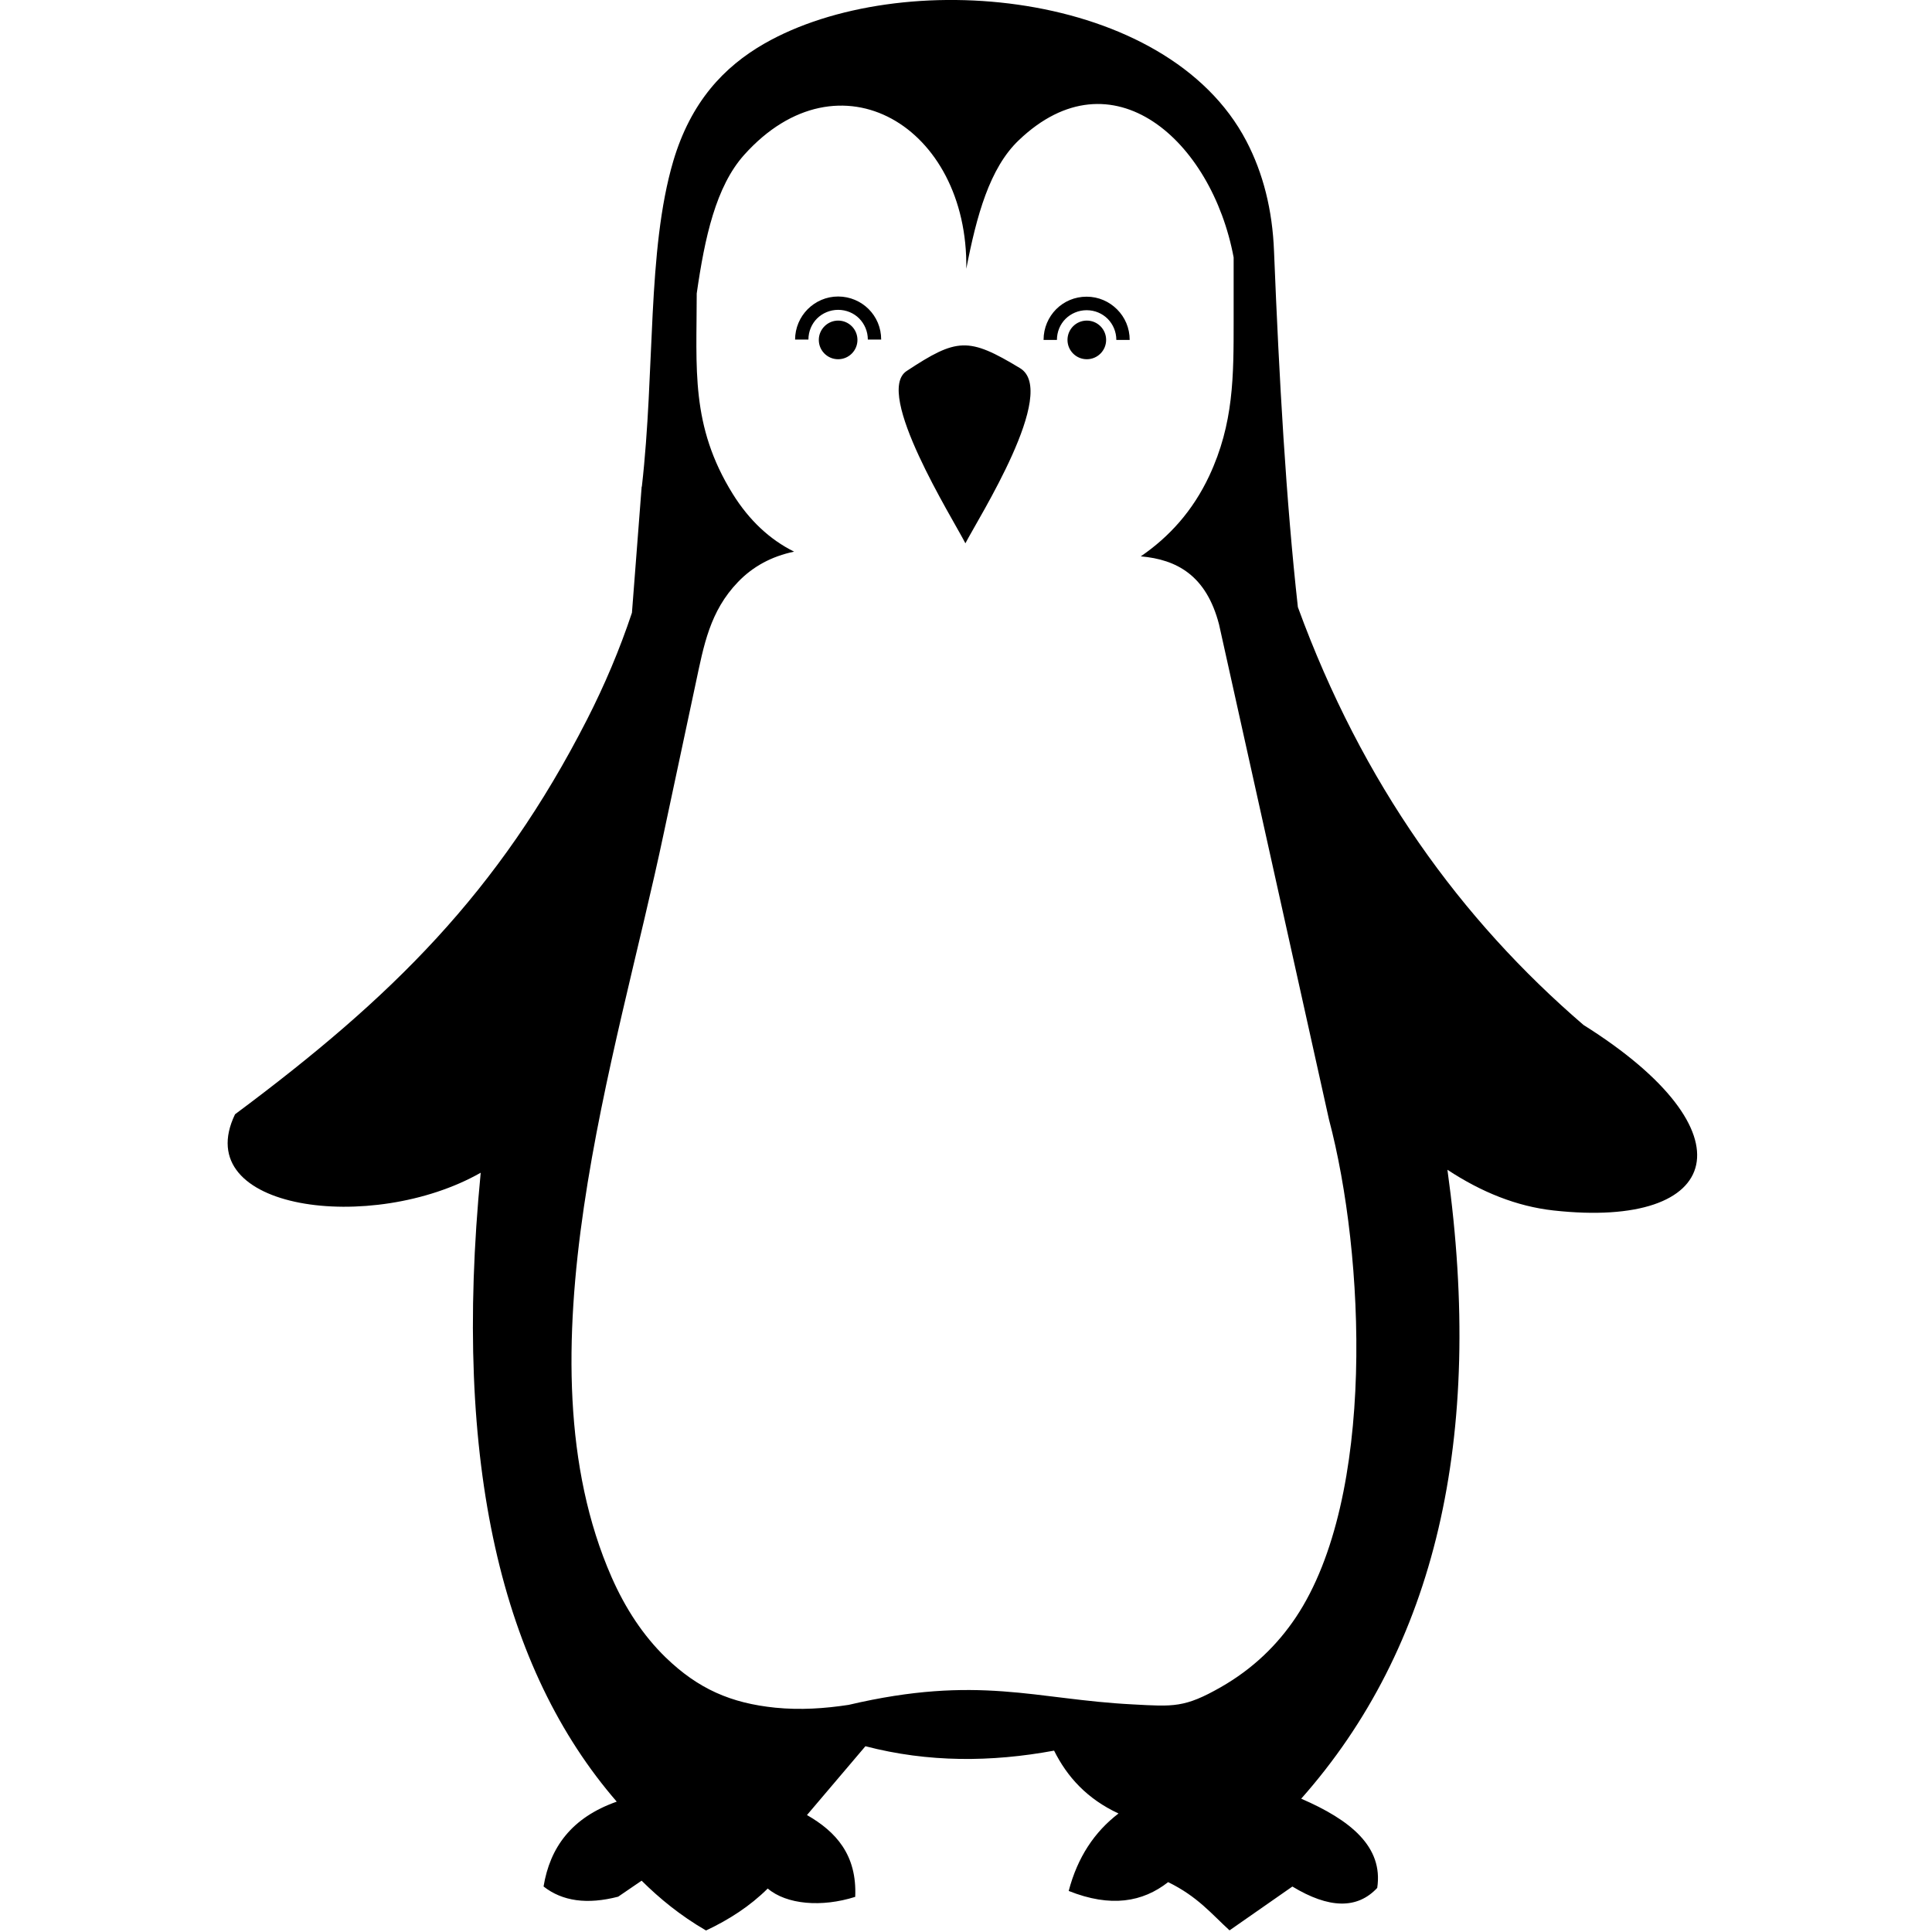 <!-- Generated by IcoMoon.io -->
<svg version="1.1" xmlns="http://www.w3.org/2000/svg" width="32" height="32" viewBox="0 0 32 32">
<title>penguin-icon</title>
<path d="M10.628 8.060l-0.161 2.089c-0.203 0.609-0.453 1.199-0.744 1.769-1.467 2.87-3.236 4.607-5.83 6.538-0.77 1.595 2.271 1.99 4.069 0.968-0.471 4.844 0.359 8.229 2.253 10.417-0.752 0.265-1.106 0.762-1.212 1.405 0.312 0.245 0.723 0.302 1.236 0.169l0.388-0.265c0.297 0.294 0.637 0.575 1.067 0.825 0.382-0.18 0.728-0.403 1.022-0.695 0.312 0.265 0.892 0.315 1.449 0.138 0.031-0.697-0.32-1.080-0.799-1.355l0.968-1.14c1.041 0.271 2.084 0.265 3.125 0.073 0.216 0.434 0.546 0.799 1.067 1.041-0.398 0.304-0.679 0.726-0.825 1.283 0.697 0.278 1.225 0.185 1.647-0.146 0.489 0.239 0.718 0.526 1.017 0.799l1.041-0.726c0.606 0.367 1.074 0.377 1.405 0.023 0.104-0.684-0.447-1.127-1.259-1.478 2.214-2.5 3.041-5.96 2.422-10.417 0.565 0.372 1.147 0.606 1.756 0.674 2.812 0.312 3.325-1.298 0.497-3.073-2.032-1.748-3.66-3.991-4.73-6.92-0.195-1.754-0.31-3.772-0.395-5.89-0.026-0.692-0.182-1.301-0.458-1.829-1.316-2.518-5.724-2.911-7.987-1.613-0.669 0.385-1.215 0.965-1.506 1.946-0.437 1.486-0.299 3.458-0.52 5.391zM13.169 5.627c0-0.198 0.081-0.377 0.208-0.505v0c0.13-0.13 0.307-0.211 0.505-0.211s0.377 0.081 0.505 0.208c0.13 0.13 0.208 0.307 0.208 0.505h-0.221c0-0.135-0.055-0.26-0.143-0.349s-0.213-0.143-0.349-0.143c-0.135 0-0.26 0.055-0.349 0.143v0c-0.088 0.088-0.143 0.213-0.143 0.349h-0.221v0.003zM15.017 6.145c0.833-0.549 1.022-0.565 1.878-0.047 0.643 0.388-0.687 2.479-0.905 2.901-0.211-0.414-1.519-2.495-0.973-2.854v0zM13.882 5.31c0.177 0 0.32 0.143 0.32 0.32s-0.143 0.32-0.32 0.32c-0.177 0-0.32-0.143-0.32-0.32s0.146-0.32 0.32-0.32v0zM18.001 5.31c0.177 0 0.32 0.143 0.32 0.32s-0.143 0.32-0.32 0.32c-0.177 0-0.32-0.143-0.32-0.32s0.143-0.32 0.32-0.32v0zM17.285 5.627c0-0.198 0.081-0.377 0.208-0.505 0.13-0.13 0.307-0.208 0.505-0.208s0.375 0.081 0.505 0.211v0c0.13 0.13 0.208 0.307 0.208 0.505h-0.221c0-0.135-0.055-0.26-0.143-0.349v0c-0.088-0.088-0.211-0.143-0.349-0.143-0.135 0-0.26 0.055-0.349 0.143s-0.143 0.213-0.143 0.349h-0.221v-0.003zM16.005 4.451c0.169-0.872 0.385-1.668 0.869-2.128 1.545-1.478 3.197 0.003 3.559 1.941v1.041c0 0.926 0.003 1.709-0.406 2.581-0.271 0.575-0.658 1.004-1.132 1.329 0.596 0.052 1.085 0.315 1.296 1.127l1.821 8.2c0.593 2.235 0.783 6.254-0.549 8.247-0.307 0.458-0.71 0.851-1.241 1.155-0.601 0.343-0.783 0.323-1.462 0.286-1.608-0.081-2.55-0.497-4.704 0.008-0.395 0.060-0.796 0.088-1.212 0.047-0.739-0.075-1.28-0.312-1.819-0.833-0.372-0.362-0.666-0.809-0.895-1.329-1.595-3.634 0.083-8.609 0.866-12.332l0.528-2.477c0.133-0.624 0.232-1.189 0.7-1.675 0.245-0.255 0.554-0.424 0.929-0.502-0.403-0.2-0.744-0.518-1.017-0.957-0.702-1.132-0.596-2.074-0.596-3.32 0.133-0.926 0.317-1.772 0.786-2.295 1.574-1.756 3.713-0.468 3.679 1.886v0z"></path>
</svg>
